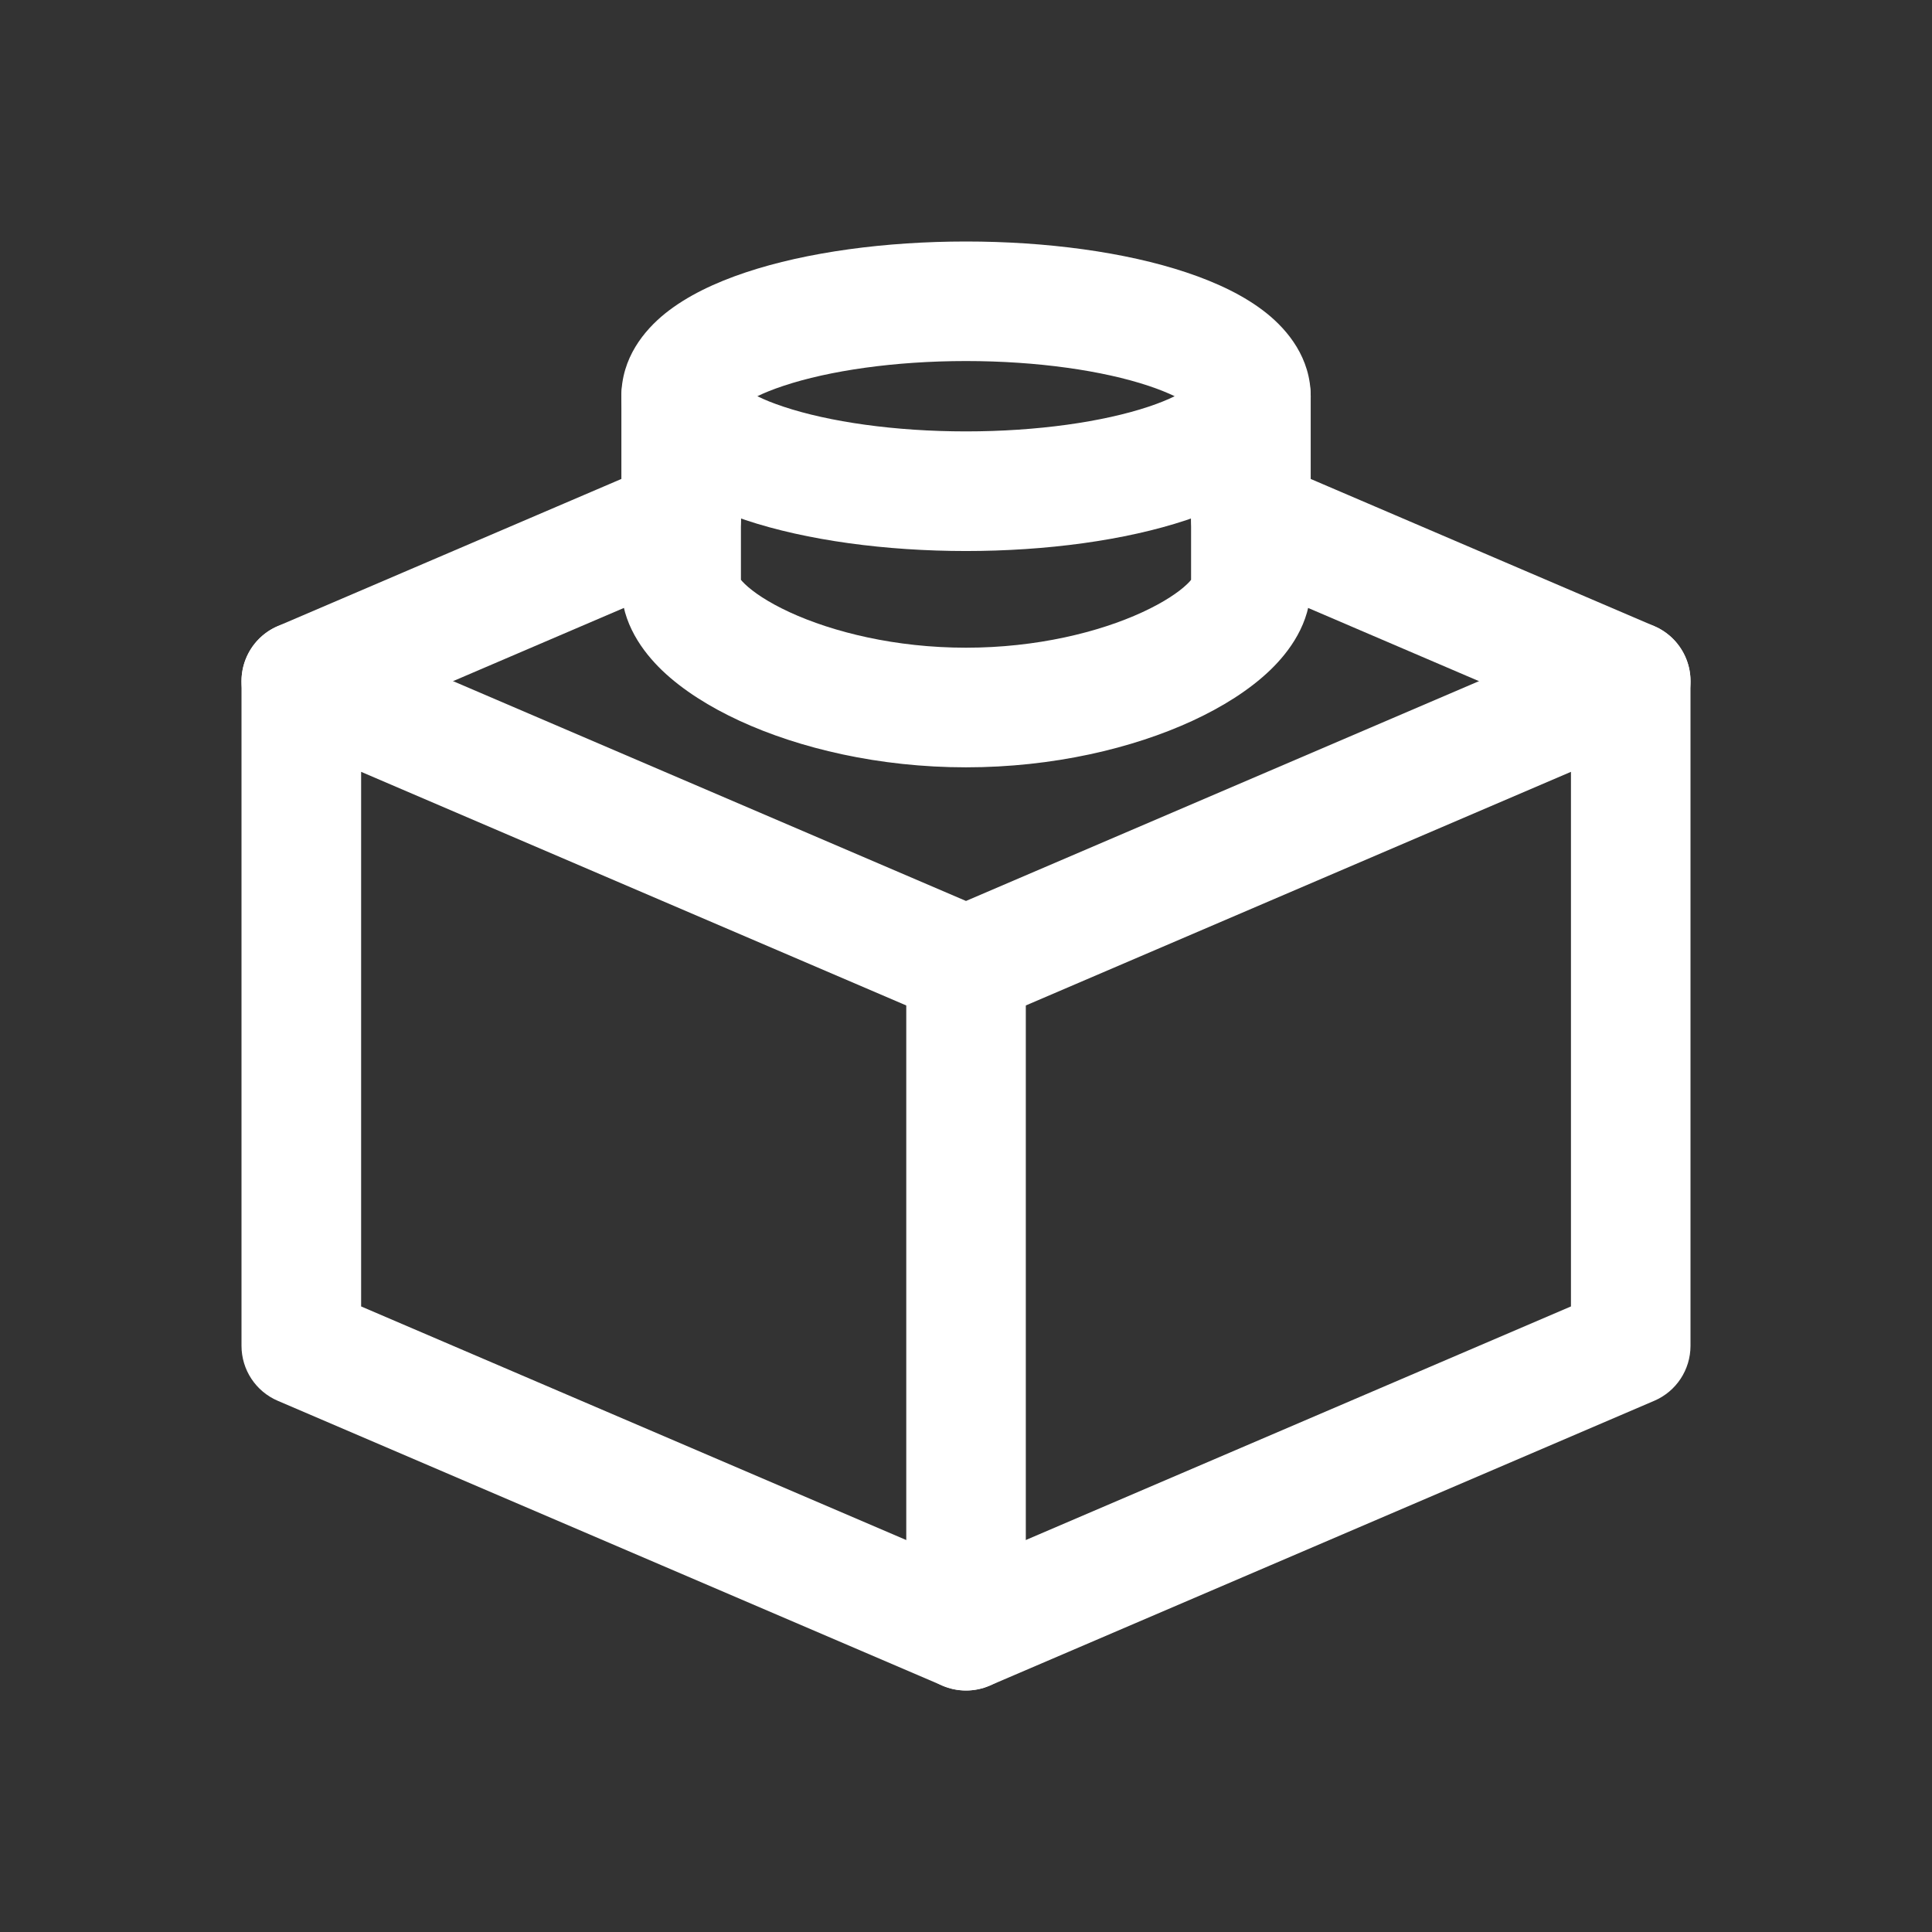 <svg width="24" height="24" viewBox="0 0 24 24" fill="none" xmlns="http://www.w3.org/2000/svg">
<rect x="0" y="0" width="24" height="24" fill="#333333" stroke="none"/>
<path fill-rule="evenodd" clip-rule="evenodd" d="M3.334 7.841C3.542 7.704 3.806 7.68 4.036 7.779L12 11.192L19.965 7.779C20.194 7.68 20.458 7.704 20.666 7.841C20.875 7.979 21 8.212 21 8.461V16.718C21 17.016 20.823 17.284 20.55 17.401L12.293 20.94C12.106 21.02 11.895 21.02 11.708 20.94L3.45 17.401C3.177 17.284 3 17.016 3 16.718V8.461C3 8.212 3.126 7.979 3.334 7.841ZM4.486 9.588V16.229L12 19.449L19.515 16.229V9.588L12.293 12.683C12.106 12.763 11.895 12.763 11.708 12.683L4.486 9.588Z" fill="white"/>
<path fill-rule="evenodd" clip-rule="evenodd" d="M12 11.257C12.41 11.257 12.743 11.59 12.743 12V20.257C12.743 20.667 12.41 21 12 21C11.59 21 11.258 20.667 11.258 20.257V12C11.258 11.59 11.59 11.257 12 11.257Z" fill="white"/>
<path fill-rule="evenodd" clip-rule="evenodd" d="M9.144 6.147C9.306 6.524 9.131 6.96 8.754 7.122L4.035 9.144C3.658 9.305 3.222 9.131 3.06 8.754C2.899 8.377 3.073 7.94 3.45 7.778L8.169 5.757C8.546 5.595 8.982 5.77 9.144 6.147Z" fill="white"/>
<path fill-rule="evenodd" clip-rule="evenodd" d="M14.856 6.147C15.018 5.77 15.454 5.595 15.832 5.757L20.55 7.778C20.927 7.94 21.102 8.377 20.94 8.754C20.779 9.131 20.342 9.305 19.965 9.144L15.246 7.122C14.869 6.96 14.695 6.524 14.856 6.147Z" fill="white"/>
<path fill-rule="evenodd" clip-rule="evenodd" d="M9.263 3.384C10.023 3.13 11.007 3 12 3C12.993 3 13.977 3.13 14.737 3.384C15.115 3.51 15.465 3.675 15.735 3.892C15.999 4.104 16.282 4.448 16.282 4.922C16.282 5.396 15.999 5.74 15.735 5.952C15.465 6.17 15.115 6.335 14.737 6.461C13.977 6.714 12.993 6.845 12 6.845C11.007 6.845 10.023 6.714 9.263 6.461C8.885 6.335 8.536 6.17 8.265 5.952C8.001 5.74 7.719 5.396 7.719 4.922C7.719 4.448 8.001 4.104 8.265 3.892C8.536 3.675 8.885 3.51 9.263 3.384ZM12 4.485C11.116 4.485 10.3 4.604 9.733 4.793C9.6 4.837 9.493 4.881 9.408 4.922C9.493 4.964 9.6 5.008 9.733 5.052C10.3 5.241 11.116 5.359 12 5.359C12.884 5.359 13.701 5.241 14.268 5.052C14.4 5.008 14.507 4.964 14.592 4.922C14.507 4.881 14.4 4.837 14.268 4.793C13.701 4.604 12.884 4.485 12 4.485Z" fill="white"/>
<path fill-rule="evenodd" clip-rule="evenodd" d="M8.461 4.18C8.872 4.18 9.204 4.512 9.204 4.922V7.203C9.215 7.216 9.231 7.234 9.254 7.256C9.356 7.354 9.538 7.48 9.809 7.605C10.347 7.853 11.125 8.046 12 8.046C12.876 8.046 13.654 7.853 14.191 7.605C14.462 7.48 14.645 7.354 14.747 7.256C14.77 7.234 14.786 7.216 14.796 7.203V4.922C14.796 4.512 15.129 4.18 15.539 4.18C15.949 4.18 16.282 4.512 16.282 4.922V7.282C16.282 7.741 16.014 8.099 15.775 8.328C15.519 8.573 15.183 8.783 14.813 8.954C14.07 9.297 13.079 9.532 12 9.532C10.921 9.532 9.93 9.297 9.187 8.954C8.817 8.783 8.481 8.573 8.225 8.328C7.987 8.099 7.719 7.741 7.719 7.282V4.922C7.719 4.512 8.051 4.18 8.461 4.18Z" fill="white"/>
</svg>
